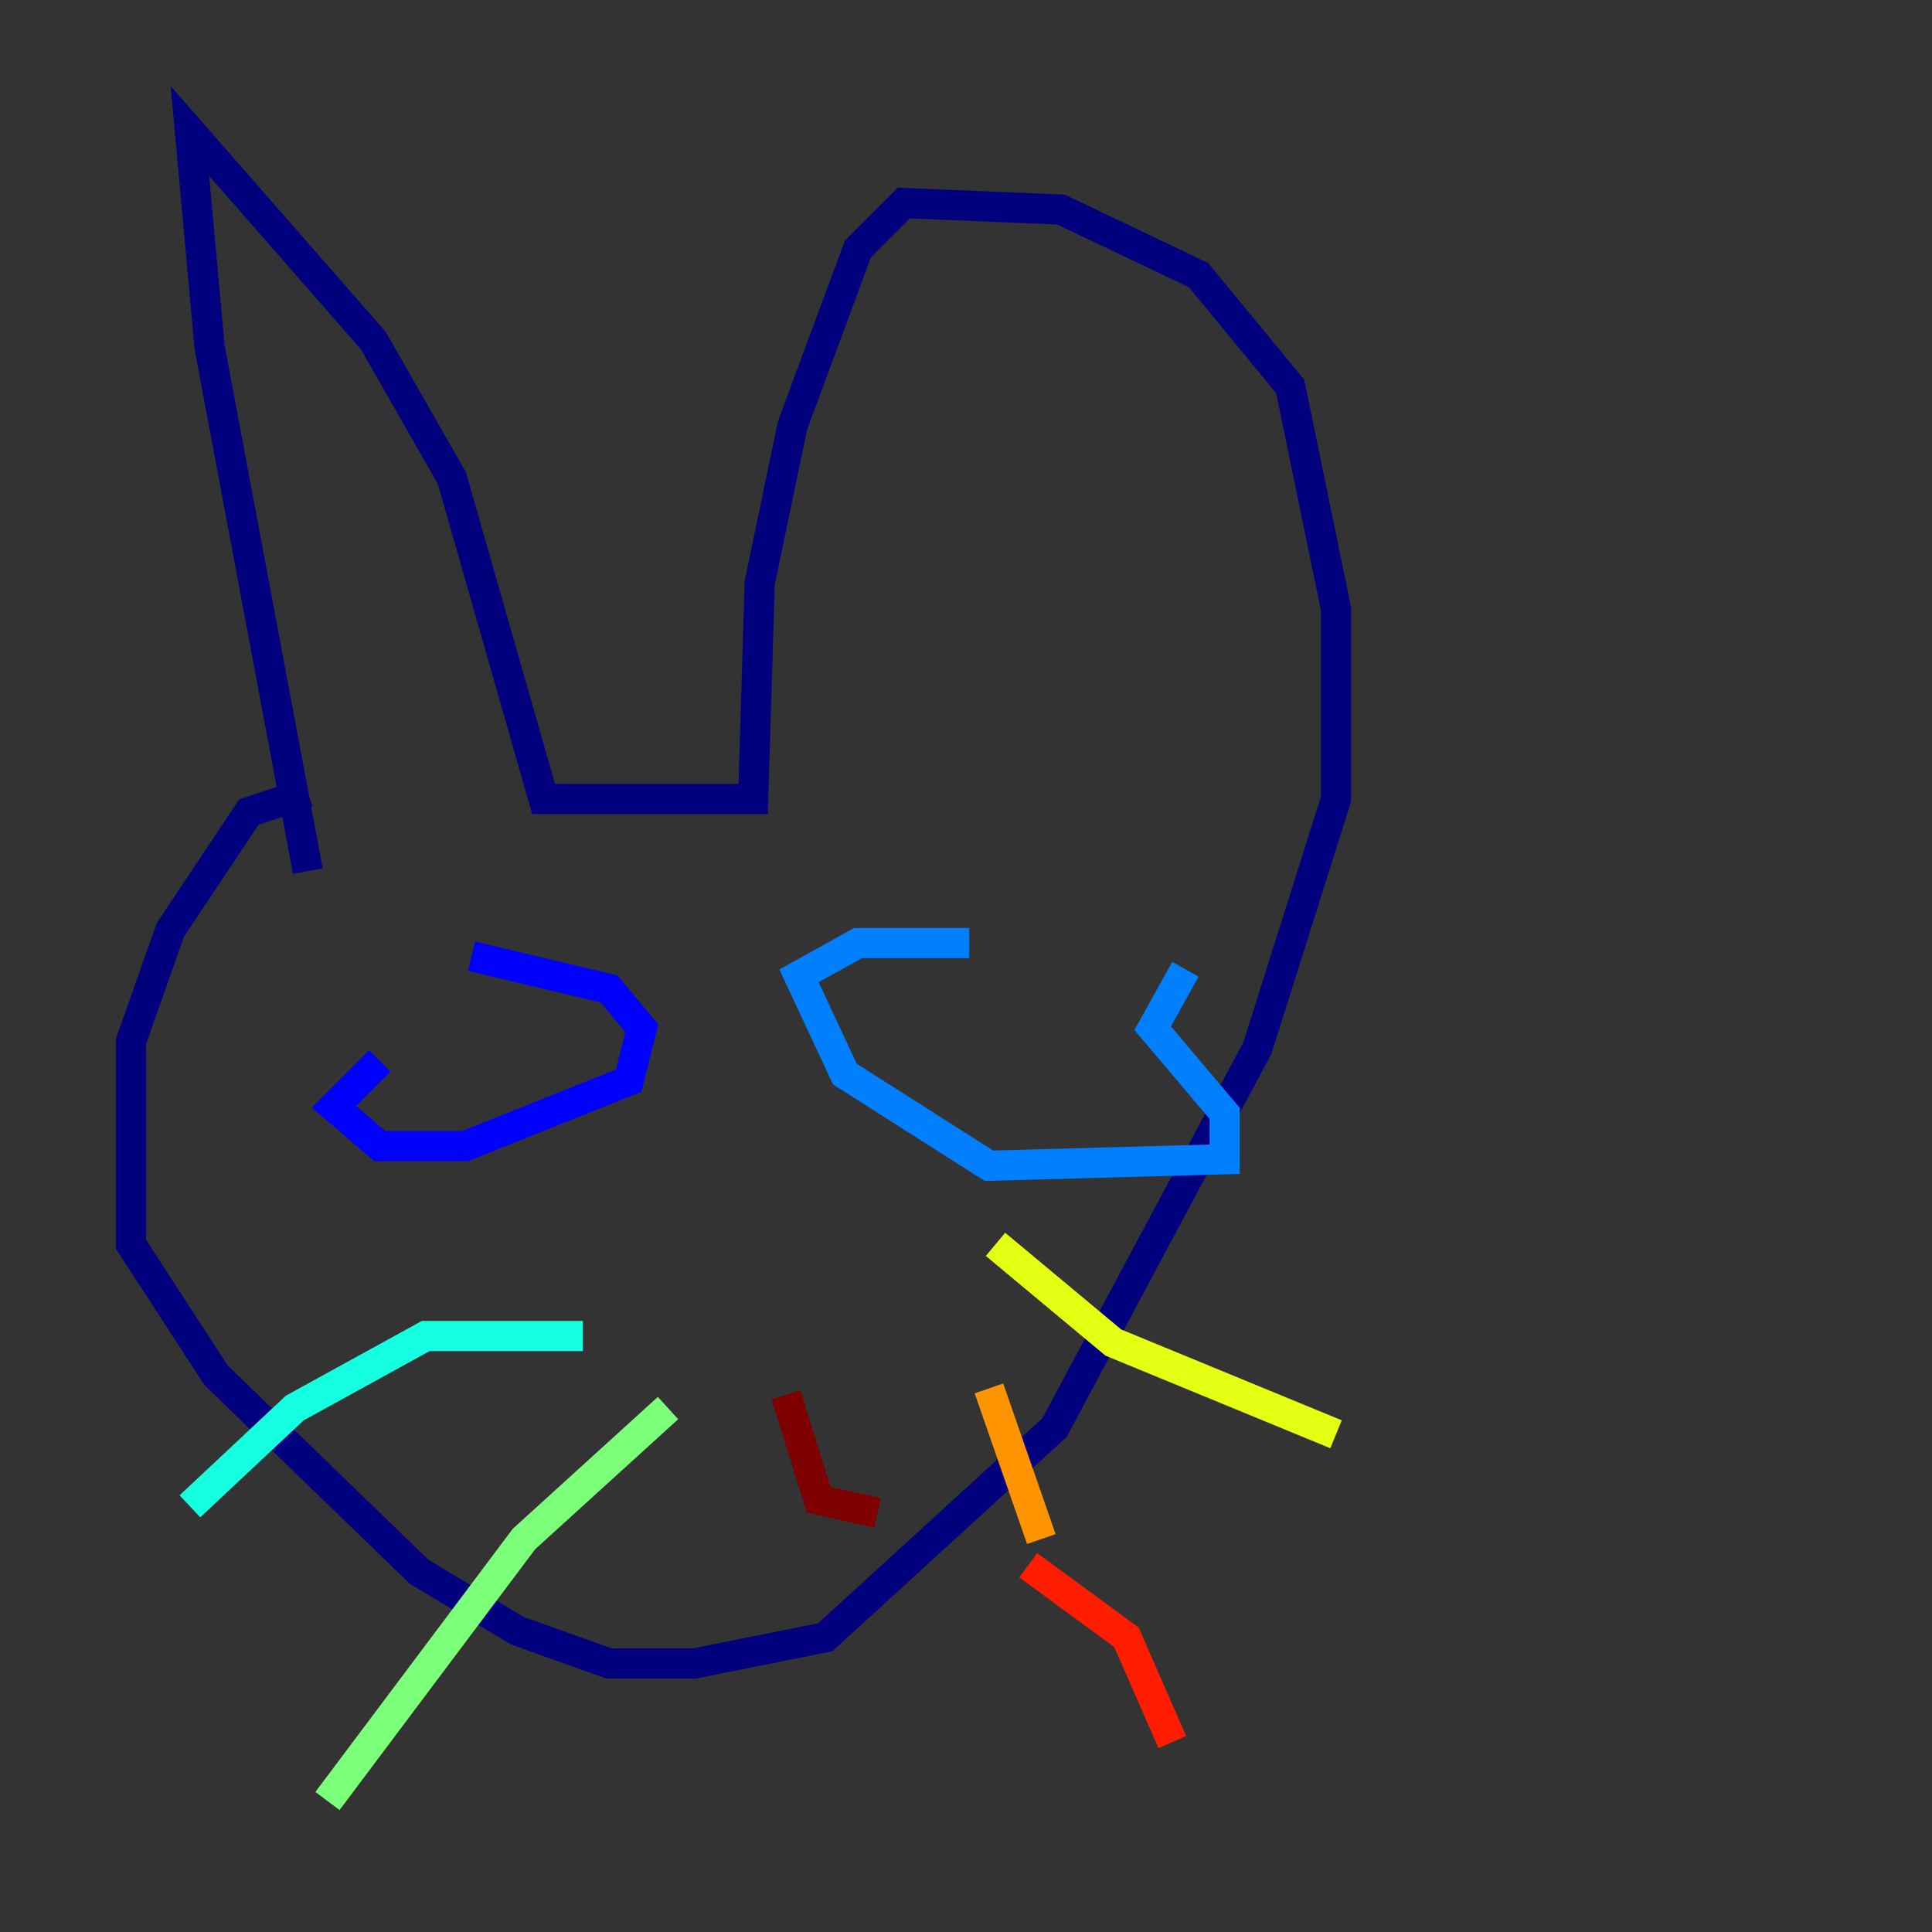 <?xml version="1.0" encoding="utf-8" ?>
<svg baseProfile="tiny" height="128" version="1.2" viewBox="0,0,128,128" width="128" xmlns="http://www.w3.org/2000/svg" xmlns:ev="http://www.w3.org/2001/xml-events" xmlns:xlink="http://www.w3.org/1999/xlink"><rect x="0" y="0" width="128" height="128" fill="#333333" stroke="none"/><defs /><polyline fill="none" points="20.393,57.709 13.885,22.997 12.583,8.678 24.732,22.563 29.939,31.675 36.014,52.936 49.898,52.936 50.332,38.617 52.502,28.203 56.841,16.488 59.878,13.451 70.291,13.885 79.403,18.224 85.478,25.6 88.515,40.352 88.515,52.936 83.308,69.424 69.858,94.59 54.671,108.475 45.993,110.21 40.352,110.21 34.278,108.041 27.77,104.136 14.319,91.119 8.678,82.441 8.678,68.99 11.281,61.614 16.488,53.803 20.393,52.502" stroke="#00007f" stroke-width="2" /><polyline fill="none" points="31.241,63.349 40.352,65.519 42.522,68.122 41.654,71.593 30.807,75.932 25.166,75.932 22.129,73.329 25.166,70.291" stroke="#0000ff" stroke-width="2" /><polyline fill="none" points="78.536,64.217 76.366,68.122 81.139,73.763 81.139,76.8 65.519,77.234 55.973,71.159 52.936,64.651 56.841,62.481 64.217,62.481" stroke="#0080ff" stroke-width="2" /><polyline fill="none" points="38.617,88.515 28.203,88.515 19.525,93.288 12.583,99.797" stroke="#15ffe1" stroke-width="2" /><polyline fill="none" points="44.258,93.288 34.712,101.966 21.695,119.322" stroke="#7cff79" stroke-width="2" /><polyline fill="none" points="65.953,82.441 73.763,88.949 88.515,95.024" stroke="#e4ff12" stroke-width="2" /><polyline fill="none" points="65.519,91.986 68.99,101.966" stroke="#ff9400" stroke-width="2" /><polyline fill="none" points="68.122,103.702 74.63,108.475 77.668,115.417" stroke="#ff1d00" stroke-width="2" /><polyline fill="none" points="52.068,92.42 54.237,99.363 58.142,100.231" stroke="#7f0000" stroke-width="2" /></svg>